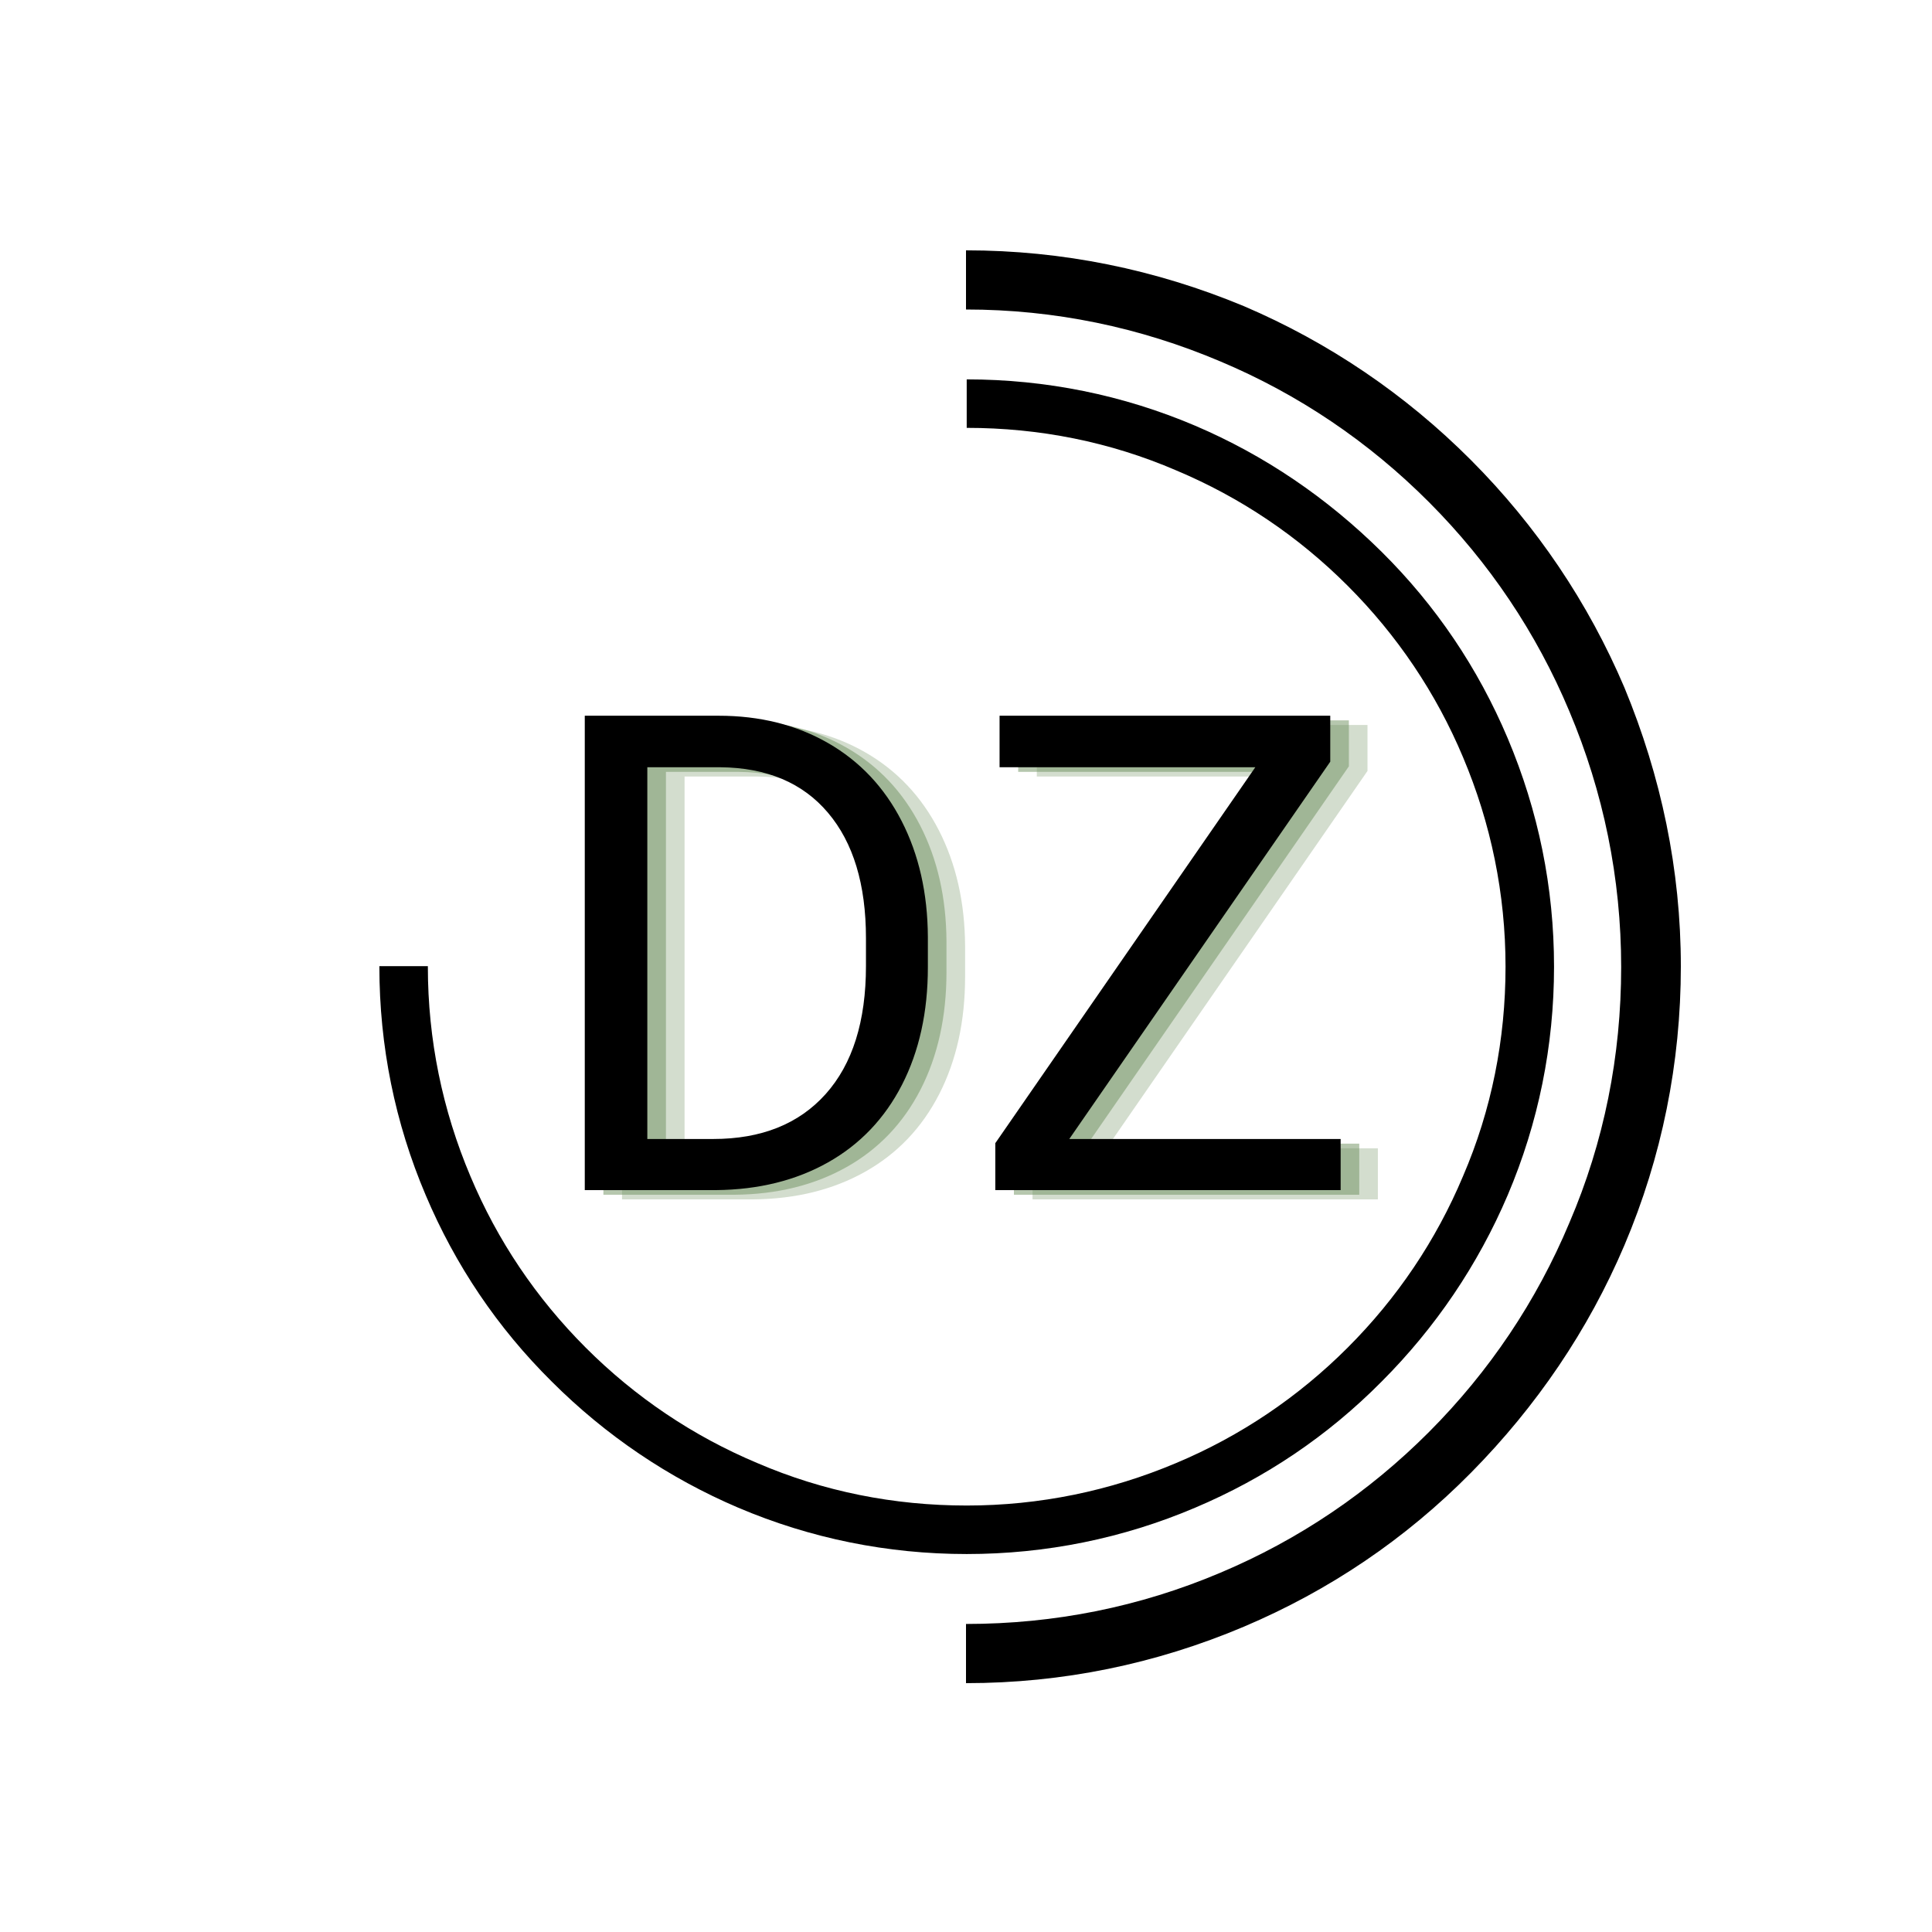 <svg xmlns="http://www.w3.org/2000/svg" xmlns:xlink="http://www.w3.org/1999/xlink" width="500" zoomAndPan="magnify" viewBox="0 0 375 375" height="500" preserveAspectRatio="xMidYMid meet" version="1.0"><defs><g/><clipPath id="da1e66bd82"><path d="M 73.637 73.637 L 301.637 73.637 L 301.637 301.637 L 73.637 301.637 Z M 73.637 73.637 " clip-rule="nonzero"/></clipPath><clipPath id="098ea3530c"><path d="M 187.5 48.52 L 326.25 48.52 L 326.25 326.77 L 187.5 326.77 Z M 187.5 48.52 " clip-rule="nonzero"/></clipPath></defs><g clip-path="url(#da1e66bd82)"><path fill="#000000" d="M 292.641 143.289 C 286.887 129.695 278.73 117.562 268.168 107.102 C 257.605 96.645 245.473 88.383 231.98 82.629 C 217.965 76.668 203.008 73.637 187.637 73.637 L 187.637 83.047 C 201.754 83.047 215.457 85.766 228.32 91.312 C 240.766 96.539 251.957 104.07 261.578 113.691 C 271.199 123.312 278.73 134.504 283.961 146.949 C 289.398 159.816 292.223 173.516 292.223 187.637 C 292.223 201.754 289.504 215.457 283.961 228.32 C 278.73 240.766 271.199 251.957 261.578 261.578 C 251.957 271.199 240.766 278.73 228.32 283.961 C 215.457 289.398 201.754 292.223 187.637 292.223 C 173.516 292.223 159.816 289.504 146.949 283.961 C 134.504 278.73 123.312 271.199 113.691 261.578 C 104.07 251.957 96.539 240.766 91.312 228.32 C 85.871 215.457 83.047 201.754 83.047 187.637 C 83.047 187.637 83.047 187.531 83.047 187.531 L 73.637 187.531 C 73.637 187.531 73.637 187.637 73.637 187.637 C 73.637 203.008 76.668 217.965 82.629 231.98 C 88.383 245.578 96.539 257.707 107.102 268.168 C 117.562 278.625 129.797 286.887 143.289 292.641 C 157.305 298.602 172.262 301.637 187.637 301.637 C 203.008 301.637 217.965 298.602 231.98 292.641 C 245.578 286.887 257.707 278.73 268.168 268.168 C 278.625 257.707 286.887 245.473 292.641 231.98 C 298.602 217.965 301.637 203.008 301.637 187.637 C 301.637 172.262 298.602 157.41 292.641 143.289 Z M 292.641 143.289 " fill-opacity="1" fill-rule="nonzero"/></g><g clip-path="url(#098ea3530c)"><path fill="#000000" d="M 315.301 133.465 C 308.301 117 298.246 102.066 285.516 89.305 C 272.785 76.539 257.895 66.457 241.473 59.438 C 224.289 52.289 206.211 48.59 187.5 48.59 L 187.5 60.074 C 204.684 60.074 221.234 63.52 236.891 70.16 C 252.039 76.539 265.66 85.73 277.371 97.473 C 289.082 109.215 298.246 122.871 304.609 138.059 C 311.23 153.758 314.668 170.477 314.668 187.707 C 314.668 204.938 311.355 221.656 304.609 237.355 C 298.246 252.543 289.082 266.203 277.371 277.945 C 265.66 289.688 252.039 298.875 236.891 305.258 C 221.234 311.895 204.684 315.211 187.5 315.211 L 187.5 326.699 C 206.211 326.699 224.289 322.996 241.473 315.723 C 258.02 308.703 272.785 298.746 285.516 285.855 C 298.246 272.965 308.301 258.16 315.301 241.695 C 322.559 224.594 326.25 206.344 326.25 187.578 C 326.25 168.816 322.43 150.695 315.301 133.465 Z M 315.301 133.465 " fill-opacity="1" fill-rule="nonzero"/></g><g fill="#6e8f5e" fill-opacity="0.302"><g transform="translate(110.044, 232.802)"><g><path d="M 10.688 0 L 10.688 -92.078 L 36.672 -92.078 C 44.68 -92.078 51.766 -90.305 57.922 -86.766 C 64.078 -83.223 68.832 -78.18 72.188 -71.641 C 75.539 -65.109 77.238 -57.609 77.281 -49.141 L 77.281 -43.25 C 77.281 -34.57 75.602 -26.961 72.25 -20.422 C 68.895 -13.891 64.109 -8.875 57.891 -5.375 C 51.672 -1.875 44.43 -0.082 36.172 0 Z M 22.828 -82.078 L 22.828 -9.922 L 35.609 -9.922 C 44.961 -9.922 52.242 -12.832 57.453 -18.656 C 62.66 -24.477 65.266 -32.766 65.266 -43.516 L 65.266 -48.891 C 65.266 -59.336 62.805 -67.457 57.891 -73.25 C 52.984 -79.051 46.02 -81.992 37 -82.078 Z M 22.828 -82.078 "/></g></g></g><g fill="#6e8f5e" fill-opacity="0.302"><g transform="translate(194.975, 232.802)"><g><path d="M 19.797 -9.922 L 72.469 -9.922 L 72.469 0 L 5.438 0 L 5.438 -9.109 L 55.906 -82.078 L 6.266 -82.078 L 6.266 -92.078 L 70.453 -92.078 L 70.453 -83.156 Z M 19.797 -9.922 "/></g></g></g><g fill="#6e8f5e" fill-opacity="0.502"><g transform="translate(106.43, 231.901)"><g><path d="M 10.688 0 L 10.688 -92.078 L 36.672 -92.078 C 44.68 -92.078 51.766 -90.305 57.922 -86.766 C 64.078 -83.223 68.832 -78.18 72.188 -71.641 C 75.539 -65.109 77.238 -57.609 77.281 -49.141 L 77.281 -43.25 C 77.281 -34.57 75.602 -26.961 72.25 -20.422 C 68.895 -13.891 64.109 -8.875 57.891 -5.375 C 51.672 -1.875 44.43 -0.082 36.172 0 Z M 22.828 -82.078 L 22.828 -9.922 L 35.609 -9.922 C 44.961 -9.922 52.242 -12.832 57.453 -18.656 C 62.66 -24.477 65.266 -32.766 65.266 -43.516 L 65.266 -48.891 C 65.266 -59.336 62.805 -67.457 57.891 -73.25 C 52.984 -79.051 46.02 -81.992 37 -82.078 Z M 22.828 -82.078 "/></g></g></g><g fill="#6e8f5e" fill-opacity="0.502"><g transform="translate(191.362, 231.901)"><g><path d="M 19.797 -9.922 L 72.469 -9.922 L 72.469 0 L 5.438 0 L 5.438 -9.109 L 55.906 -82.078 L 6.266 -82.078 L 6.266 -92.078 L 70.453 -92.078 L 70.453 -83.156 Z M 19.797 -9.922 "/></g></g></g><g fill="#000000" fill-opacity="1"><g transform="translate(102.817, 231)"><g><path d="M 10.688 0 L 10.688 -92.078 L 36.672 -92.078 C 44.68 -92.078 51.766 -90.305 57.922 -86.766 C 64.078 -83.223 68.832 -78.18 72.188 -71.641 C 75.539 -65.109 77.238 -57.609 77.281 -49.141 L 77.281 -43.25 C 77.281 -34.57 75.602 -26.961 72.25 -20.422 C 68.895 -13.891 64.109 -8.875 57.891 -5.375 C 51.672 -1.875 44.43 -0.082 36.172 0 Z M 22.828 -82.078 L 22.828 -9.922 L 35.609 -9.922 C 44.961 -9.922 52.242 -12.832 57.453 -18.656 C 62.66 -24.477 65.266 -32.766 65.266 -43.516 L 65.266 -48.891 C 65.266 -59.336 62.805 -67.457 57.891 -73.25 C 52.984 -79.051 46.02 -81.992 37 -82.078 Z M 22.828 -82.078 "/></g></g></g><g fill="#000000" fill-opacity="1"><g transform="translate(187.749, 231)"><g><path d="M 19.797 -9.922 L 72.469 -9.922 L 72.469 0 L 5.438 0 L 5.438 -9.109 L 55.906 -82.078 L 6.266 -82.078 L 6.266 -92.078 L 70.453 -92.078 L 70.453 -83.156 Z M 19.797 -9.922 "/></g></g></g></svg>